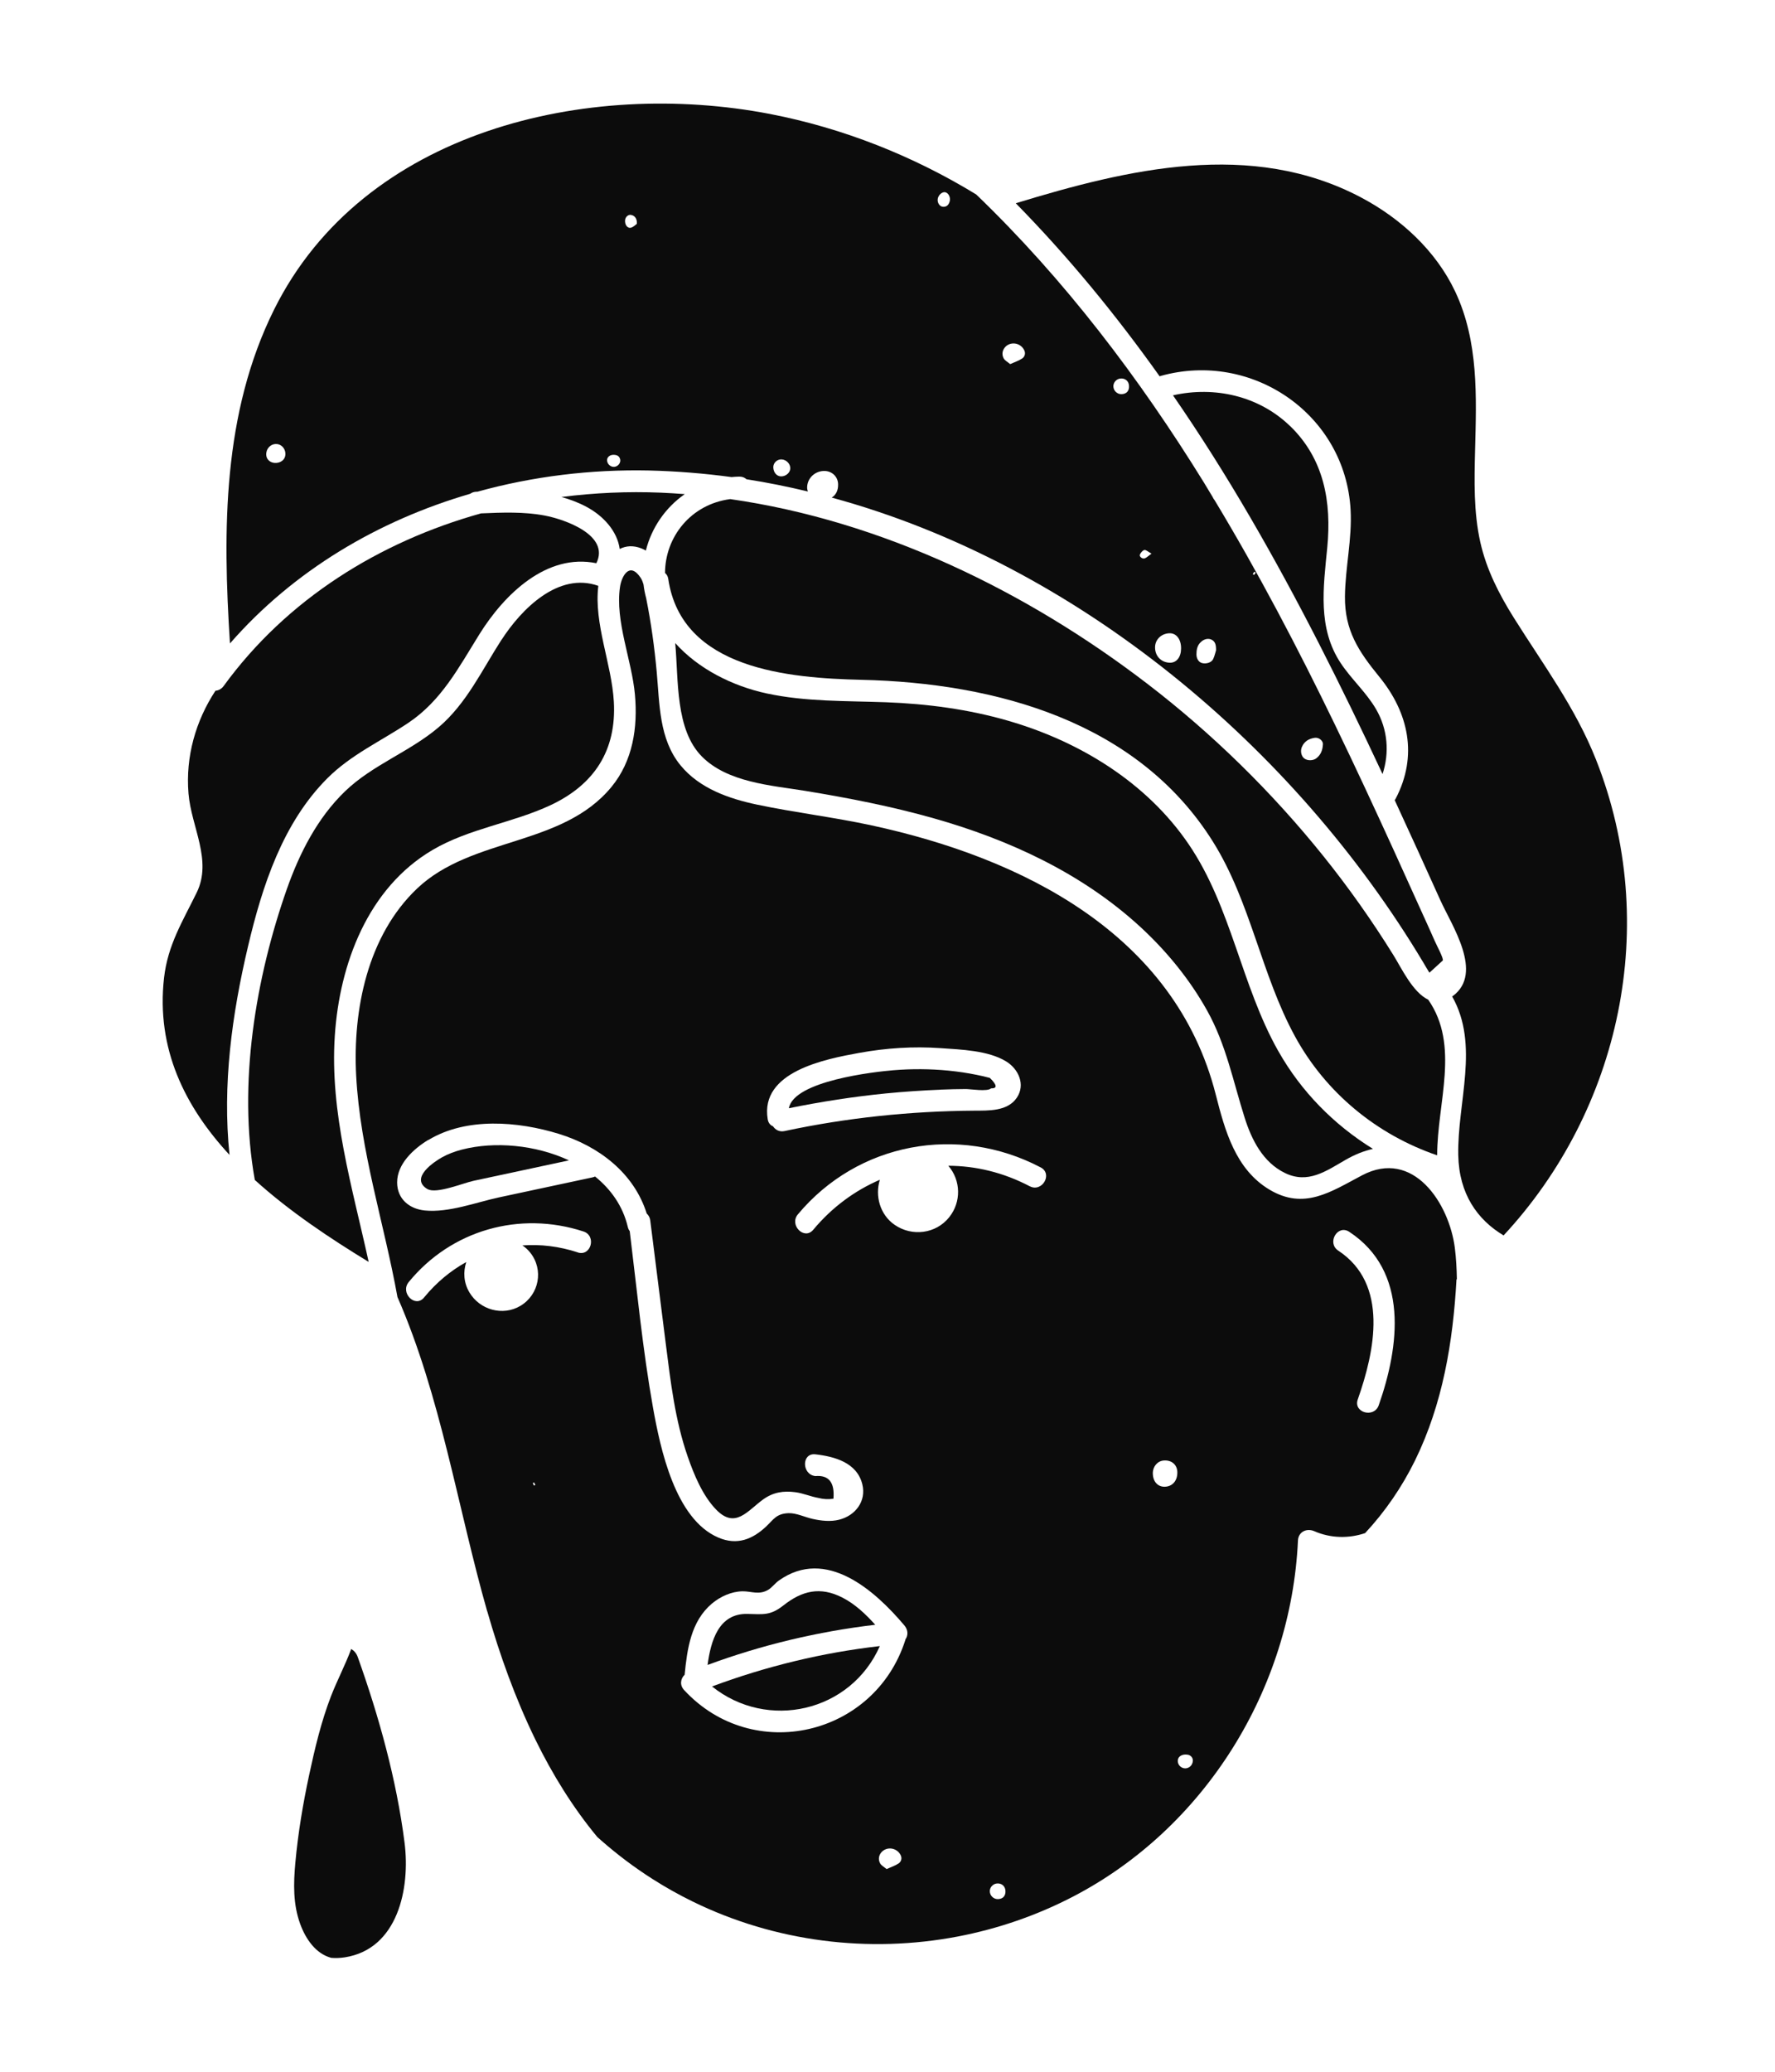 <svg width="120" height="140" viewBox="0 0 120 140" fill="none" xmlns="http://www.w3.org/2000/svg">
    <path d="M63.588 73.632C64.157 73.609 64.726 73.596 65.299 73.592C65.597 73.592 66.756 73.783 67.001 73.547C67.436 73.556 67.41 73.321 66.921 72.841C66.623 72.761 66.325 72.69 66.023 72.632C65.392 72.503 64.757 72.41 64.117 72.347C62.886 72.227 61.637 72.219 60.402 72.321C59.149 72.423 53.665 73.032 53.332 74.889C55.501 74.449 57.687 74.107 59.891 73.889C61.122 73.769 62.353 73.685 63.588 73.636V73.632Z" fill="#0C0C0C"/>
    <path d="M28.91 80.355C29.492 80.702 31.354 79.933 32.011 79.795C34.162 79.333 36.313 78.871 38.464 78.413C36.206 77.36 33.438 77.115 31.229 77.684C30.763 77.804 30.301 77.973 29.878 78.209C29.443 78.453 27.634 79.6 28.905 80.359L28.91 80.355Z" fill="#0C0C0C"/>
    <path d="M33.913 43.219C32.589 45.268 31.545 47.538 29.652 49.147C27.692 50.809 25.195 51.675 23.333 53.466C21.458 55.27 20.249 57.652 19.391 60.083C17.303 66.024 16.059 73.241 17.227 79.737C19.587 81.875 22.329 83.692 24.924 85.274C23.817 80.217 22.289 75.191 22.635 69.992C22.955 65.144 24.866 60.012 29.238 57.439C31.723 55.977 34.647 55.617 37.233 54.404C40.179 53.017 41.685 50.707 41.499 47.418C41.356 44.859 40.139 42.153 40.45 39.589C37.748 38.629 35.251 41.157 33.913 43.228V43.219Z" fill="#0C0C0C"/>
    <path d="M59.482 111.234C55.599 111.678 51.804 112.598 48.138 113.963C51.884 116.966 57.509 115.7 59.482 111.234Z" fill="#0C0C0C"/>
    <path d="M101.644 83.492C109.527 75.018 112.313 62.483 107.901 51.338C106.51 47.823 104.332 44.917 102.342 41.744C101.342 40.149 100.489 38.482 100.075 36.629C99.622 34.599 99.671 32.488 99.724 30.421C99.818 26.795 99.969 23.076 98.382 19.708C97.076 16.939 94.694 14.758 92.01 13.34C84.598 9.429 76.271 11.416 68.672 13.735C72.227 17.353 75.453 21.29 78.399 25.431C78.421 25.422 78.444 25.413 78.47 25.404C84.634 23.68 90.961 27.991 91.308 34.461C91.415 36.42 90.948 38.349 90.926 40.304C90.904 42.606 91.846 44.015 93.245 45.73C95.241 48.169 95.863 51.08 94.361 53.959C94.338 53.999 94.312 54.035 94.29 54.071C95.329 56.324 96.36 58.577 97.378 60.838C98.138 62.527 100.324 65.749 98.222 67.304C98.204 67.317 98.191 67.326 98.173 67.335C100.04 70.623 98.516 74.476 98.587 78.062C98.64 80.675 99.871 82.417 101.648 83.483L101.644 83.492Z" fill="#0C0C0C"/>
    <path d="M11.091 66.069C10.544 70.89 12.517 74.8 15.517 78.044C15.024 73.321 15.681 68.544 16.77 63.94C17.73 59.874 19.112 55.608 22.138 52.586C23.729 50.996 25.746 50.089 27.595 48.854C29.843 47.352 31.003 45.121 32.394 42.886C34.105 40.131 36.971 37.371 40.317 38.06C41.25 36.172 38.206 35.101 36.824 34.838C35.411 34.572 33.949 34.63 32.518 34.692C25.657 36.611 19.401 40.473 15.117 46.361C14.97 46.565 14.766 46.659 14.566 46.676C13.233 48.707 12.535 51.129 12.744 53.626C12.931 55.884 14.37 58.128 13.295 60.323C12.34 62.274 11.344 63.856 11.091 66.073V66.069Z" fill="#0C0C0C"/>
    <path d="M56.946 107.955C55.448 107.19 54.217 107.497 52.968 108.483C52.071 109.19 51.595 109.083 50.524 109.061C48.587 109.021 48.054 110.878 47.836 112.509C51.502 111.154 55.292 110.252 59.172 109.794C58.519 109.07 57.807 108.394 56.946 107.955Z" fill="#0C0C0C"/>
    <path d="M96.555 67.553C95.507 67.055 94.747 65.42 94.214 64.562C92.765 62.225 91.174 59.976 89.454 57.834C85.971 53.506 81.967 49.578 77.554 46.197C69.4 39.953 59.62 35.194 49.368 33.727C46.693 34.079 44.964 36.296 44.96 38.722C45.067 38.807 45.151 38.935 45.178 39.122C46.084 45.25 53.372 45.823 58.251 45.939C67.303 46.148 76.919 48.747 82.011 56.892C84.562 60.967 85.264 65.86 87.557 70.05C89.637 73.85 93.085 76.68 97.16 78.071C97.164 74.481 98.711 70.654 96.555 67.553Z" fill="#0C0C0C"/>
    <path d="M86.411 71.014C83.909 66.575 83.252 61.309 80.372 57.066C77.519 52.862 72.965 50.094 68.148 48.703C65.459 47.925 62.687 47.561 59.891 47.454C57.203 47.356 54.479 47.428 51.831 46.859C49.529 46.361 47.218 45.21 45.649 43.455C45.876 45.983 45.649 49.294 47.445 51.116C49.187 52.88 52.142 53.071 54.443 53.444C57.367 53.924 60.287 54.493 63.14 55.302C68.232 56.746 73.138 59.008 77.071 62.616C78.857 64.256 80.426 66.171 81.608 68.29C82.892 70.592 83.358 73.045 84.145 75.529C84.62 77.031 85.385 78.546 86.869 79.266C88.424 80.022 89.646 79.138 90.966 78.378C91.575 78.027 92.197 77.773 92.819 77.636C90.184 76.009 87.958 73.756 86.416 71.019L86.411 71.014Z" fill="#0C0C0C"/>
    <path d="M41.899 37.096C42.308 36.887 42.797 36.838 43.357 37.056C43.468 37.1 43.566 37.149 43.663 37.207C44.045 35.674 44.974 34.31 46.294 33.39C45.752 33.35 45.214 33.314 44.672 33.292C42.437 33.199 40.184 33.301 37.953 33.585C38.531 33.745 39.095 33.954 39.637 34.243C40.801 34.861 41.735 35.905 41.895 37.096H41.899Z" fill="#0C0C0C"/>
    <path d="M87.21 28.786C85.104 26.751 82.105 26.08 79.301 26.715C81.145 29.382 82.874 32.132 84.504 34.927C87.775 40.535 90.681 46.352 93.432 52.231C93.445 52.258 93.454 52.284 93.467 52.311C93.943 50.862 93.823 49.294 93.032 47.929C92.374 46.796 91.37 45.908 90.645 44.819C89.064 42.446 89.468 39.691 89.73 37.007C90.028 33.927 89.521 31.012 87.21 28.782V28.786Z" fill="#0C0C0C"/>
    <path d="M18.538 20.903C15.041 27.928 15.054 35.812 15.547 43.481C19.849 38.553 25.564 35.181 31.785 33.368C31.891 33.292 32.025 33.239 32.185 33.23C32.211 33.23 32.238 33.23 32.265 33.23C36.024 32.185 39.961 31.71 43.876 31.794C45.751 31.839 47.613 31.99 49.457 32.239C49.626 32.221 49.799 32.212 49.973 32.208C50.186 32.203 50.346 32.274 50.466 32.386C51.861 32.603 53.243 32.883 54.616 33.212C54.59 33.128 54.567 33.043 54.567 32.945C54.567 32.346 55.052 31.857 55.669 31.826C56.212 31.799 56.643 32.185 56.66 32.71C56.674 33.132 56.518 33.447 56.229 33.625C72.867 38.149 87.531 50.525 96.213 65.024C96.351 65.26 96.489 65.495 96.636 65.731C96.938 65.455 97.24 65.18 97.542 64.904C97.596 64.749 97.133 63.896 97.013 63.62C96.716 62.94 96.405 62.265 96.098 61.589C95.489 60.234 94.876 58.883 94.258 57.528C92.947 54.657 91.619 51.791 90.241 48.952C87.744 43.797 85.078 38.713 82.118 33.807C82.06 33.736 82.012 33.661 81.976 33.576C81.776 33.248 81.581 32.919 81.381 32.59C77.03 25.547 71.964 18.877 65.996 13.14C61.717 10.527 56.98 8.652 52.052 7.701C39.721 5.328 24.568 8.798 18.538 20.903ZM18.711 31.279C18.334 31.319 18.027 31.097 18 30.759C17.969 30.355 18.254 30.017 18.645 30.004C18.978 29.99 19.262 30.261 19.294 30.617C19.325 30.972 19.085 31.239 18.711 31.279ZM88.015 50.48C88.175 50.093 88.486 49.92 88.877 49.858C89.179 49.814 89.455 50.071 89.437 50.294C89.415 50.72 89.277 51.013 89.006 51.231C88.788 51.409 88.41 51.418 88.188 51.262C87.971 51.107 87.895 50.756 88.015 50.471V50.48ZM84.793 38.638C84.829 38.656 84.86 38.673 84.895 38.691C84.86 38.744 84.829 38.802 84.789 38.847C84.784 38.855 84.727 38.816 84.691 38.798C84.727 38.744 84.758 38.691 84.793 38.638ZM81.141 43.432C81.349 43.197 81.665 43.104 81.905 43.224C82.163 43.352 82.216 43.584 82.212 43.944C82.167 44.081 82.118 44.321 82.016 44.539C81.905 44.775 81.54 44.881 81.261 44.806C81.038 44.743 80.892 44.517 80.887 44.232C80.887 43.939 80.927 43.663 81.136 43.432H81.141ZM79.034 42.793C79.519 42.761 79.856 43.193 79.847 43.828C79.843 44.41 79.541 44.788 79.097 44.783C78.51 44.775 78.088 44.343 78.088 43.748C78.088 43.233 78.492 42.824 79.034 42.793ZM77.061 37.478C77.119 37.349 77.243 37.194 77.368 37.167C77.47 37.145 77.612 37.282 77.848 37.411C77.626 37.571 77.519 37.687 77.39 37.731C77.226 37.789 77.004 37.607 77.066 37.478H77.061ZM75.728 25.582C76.048 25.538 76.306 25.738 76.328 26.058C76.355 26.404 76.168 26.622 75.83 26.635C75.528 26.649 75.27 26.4 75.27 26.098C75.27 25.844 75.471 25.618 75.724 25.582H75.728ZM67.992 23.414C68.378 23.058 69.005 23.178 69.245 23.667C69.347 23.876 69.285 24.102 69.107 24.223C68.876 24.378 68.6 24.467 68.294 24.605C68.125 24.462 67.934 24.365 67.85 24.209C67.698 23.925 67.783 23.614 67.992 23.418V23.414ZM63.908 12.993C64.121 13.038 64.277 13.335 64.206 13.602C64.148 13.815 64.024 13.98 63.775 13.975C63.53 13.975 63.353 13.704 63.397 13.433C63.441 13.171 63.699 12.949 63.908 12.989V12.993ZM52.839 31.044C53.19 31.061 53.474 31.39 53.421 31.715C53.377 31.99 53.083 32.208 52.781 32.19C52.501 32.177 52.288 31.915 52.279 31.581C52.27 31.284 52.537 31.03 52.839 31.044ZM42.645 14.522C42.898 14.549 43.085 14.775 43.054 15.126C42.956 15.193 42.818 15.348 42.65 15.389C42.418 15.442 42.241 15.193 42.258 14.895C42.272 14.673 42.45 14.5 42.645 14.518V14.522ZM41.436 30.737C41.654 30.728 41.85 30.777 41.921 31.017C41.992 31.252 41.801 31.515 41.543 31.546C41.294 31.577 41.059 31.372 41.041 31.119C41.028 30.919 41.196 30.75 41.436 30.737Z" fill="#0C0C0C"/>
    <path d="M32.94 108.879C33.776 111.803 34.829 114.753 36.188 117.54C37.344 119.904 38.726 122.139 40.379 124.134C40.468 124.214 40.561 124.294 40.65 124.374C41.739 125.329 42.903 126.205 44.134 126.987C45.005 127.542 45.898 128.04 46.813 128.489C52.386 131.222 58.727 132.013 64.77 130.857C67.454 130.342 70.08 129.444 72.551 128.16C81.478 123.516 87.286 114.114 87.749 104.106C87.775 103.506 88.344 103.249 88.855 103.471C89.975 103.96 91.197 103.969 92.29 103.6C93.65 102.142 94.792 100.467 95.663 98.694C97.538 94.868 98.231 90.686 98.467 86.46C98.475 86.452 98.484 86.443 98.493 86.438C98.48 85.736 98.444 85.034 98.356 84.332C97.973 81.315 95.543 77.591 92.077 79.426C89.97 80.537 88.171 81.79 85.824 80.391C83.527 79.017 82.812 76.4 82.194 73.974C79.43 63.109 69.107 57.977 58.931 55.777C56.367 55.221 53.763 54.915 51.199 54.377C49.28 53.973 47.293 53.284 46.009 51.72C44.547 49.938 44.596 47.565 44.396 45.388C44.245 43.739 44.018 42.095 43.694 40.473C43.694 40.468 43.694 40.464 43.694 40.46C43.609 40.144 43.543 39.824 43.507 39.509C43.458 39.335 43.396 39.171 43.307 39.038C42.561 37.927 42.023 38.935 41.916 39.664C41.574 41.975 42.716 44.614 42.925 46.938C43.125 49.151 42.787 51.422 41.334 53.182C37.993 57.23 31.909 56.528 28.203 60.038C24.848 63.22 23.844 68.233 24.079 72.685C24.346 77.764 25.968 82.652 26.87 87.647C29.807 94.353 30.941 101.893 32.936 108.883L32.94 108.879ZM91.215 83.239C95.272 85.905 94.609 90.984 93.21 94.961C92.899 95.85 91.477 95.463 91.792 94.57C92.939 91.313 93.916 86.776 90.472 84.51C89.686 83.99 90.424 82.719 91.215 83.239ZM80.292 118.571C80.514 118.611 80.665 118.797 80.643 119.01C80.608 119.33 80.332 119.544 80.039 119.49C79.785 119.441 79.603 119.206 79.626 118.953C79.648 118.677 79.945 118.513 80.296 118.575L80.292 118.571ZM78.67 98.694C79.199 98.65 79.577 98.969 79.594 99.467C79.612 100.058 79.266 100.458 78.732 100.467C78.257 100.471 77.937 100.103 77.937 99.547C77.937 99.098 78.257 98.725 78.674 98.694H78.67ZM36.1 100.391C36.073 100.334 36.046 100.276 36.02 100.218C36.051 100.205 36.109 100.174 36.109 100.178C36.14 100.231 36.166 100.289 36.193 100.347C36.162 100.36 36.131 100.374 36.1 100.387V100.391ZM39.059 84.63C37.806 84.221 36.544 84.07 35.318 84.159C35.513 84.292 35.695 84.452 35.851 84.652C36.766 85.803 36.451 87.487 35.184 88.243C33.993 88.954 32.438 88.518 31.736 87.336C31.345 86.683 31.305 85.945 31.523 85.283C30.461 85.87 29.496 86.669 28.67 87.678C28.07 88.411 27.035 87.367 27.63 86.638C30.509 83.119 35.131 81.812 39.446 83.217C40.343 83.51 39.957 84.927 39.055 84.634L39.059 84.63ZM60.753 125.92C60.522 126.076 60.247 126.165 59.94 126.303C59.771 126.16 59.576 126.063 59.496 125.907C59.344 125.623 59.429 125.312 59.638 125.116C60.024 124.761 60.651 124.881 60.891 125.365C60.993 125.574 60.931 125.8 60.753 125.92ZM61.211 110.794C61.211 110.794 61.211 110.821 61.202 110.834C59.127 117.313 50.91 119.233 46.254 114.211C45.938 113.874 46.005 113.443 46.285 113.171C46.458 111.43 46.707 109.563 48.129 108.363C48.702 107.884 49.444 107.546 50.199 107.532C50.799 107.524 51.293 107.799 51.924 107.439C52.186 107.288 52.404 106.981 52.657 106.804C55.852 104.537 59.149 107.475 61.149 109.848C61.406 110.154 61.398 110.532 61.206 110.794H61.211ZM67.476 128.333C67.174 128.347 66.916 128.098 66.916 127.796C66.916 127.542 67.117 127.316 67.37 127.28C67.69 127.236 67.948 127.436 67.974 127.756C68.001 128.102 67.814 128.32 67.476 128.333ZM69.609 80.159C67.841 79.231 65.966 78.782 64.113 78.777C64.961 79.764 65.001 81.217 64.17 82.257C63.273 83.377 61.66 83.581 60.482 82.768C59.491 82.084 59.145 80.817 59.482 79.724C57.789 80.453 56.243 81.586 54.981 83.101C54.372 83.83 53.337 82.781 53.941 82.061C57.998 77.204 64.775 75.96 70.356 78.888C71.196 79.329 70.449 80.599 69.614 80.159H69.609ZM58.1 71.148C59.909 70.819 61.753 70.699 63.584 70.828C64.966 70.925 66.805 70.983 68.014 71.721C68.854 72.232 69.343 73.29 68.743 74.178C68.121 75.103 66.837 75.049 65.859 75.054C61.54 75.085 57.269 75.529 53.043 76.431C52.692 76.507 52.417 76.347 52.261 76.111C52.084 76.04 51.941 75.889 51.901 75.627C51.373 72.414 55.776 71.57 58.096 71.148H58.1ZM28.963 77.035C31.532 75.48 35.029 75.773 37.784 76.622C40.49 77.458 42.863 79.271 43.721 82.004C43.845 82.119 43.938 82.275 43.961 82.475C44.312 85.261 44.663 88.047 45.014 90.838C45.338 93.388 45.64 95.975 46.489 98.418C46.916 99.645 47.493 101.058 48.413 102.009C49.711 103.351 50.537 102.085 51.599 101.32C52.27 100.84 52.963 100.729 53.768 100.836C54.301 100.907 54.799 101.129 55.323 101.222C55.661 101.311 56.003 101.329 56.345 101.276C56.438 100.178 56.034 99.667 55.123 99.747C54.194 99.641 54.185 98.17 55.123 98.276C56.425 98.427 57.931 98.832 58.296 100.294C58.585 101.445 57.825 102.418 56.736 102.693C56.145 102.844 55.519 102.769 54.932 102.64C54.43 102.529 53.834 102.236 53.315 102.253C52.488 102.28 52.292 102.684 51.812 103.138C50.875 104.026 49.831 104.44 48.573 103.906C45.636 102.662 44.64 97.868 44.147 95.126C43.445 91.184 43.063 87.171 42.574 83.195C42.512 83.119 42.468 83.021 42.441 82.906C42.112 81.506 41.303 80.368 40.228 79.502C40.175 79.528 40.117 79.551 40.046 79.564C37.948 80.013 35.851 80.462 33.753 80.91C32.18 81.248 30.345 81.959 28.719 81.799C27.666 81.692 26.857 81.017 26.848 79.915C26.839 78.653 27.959 77.635 28.95 77.031L28.963 77.035Z" fill="#0C0C0C"/>
    <path d="M23.744 111.43C23.344 112.508 22.799 113.538 22.384 114.604C21.719 116.32 21.288 118.14 20.901 119.94C20.481 121.899 20.149 123.877 19.967 125.876C19.837 127.283 19.805 128.678 20.299 130.024C20.667 131.026 21.343 132.023 22.395 132.303C22.7 132.327 23.008 132.315 23.321 132.266C26.895 131.699 27.745 127.62 27.35 124.518C26.808 120.265 25.622 115.995 24.187 111.977C24.096 111.718 23.933 111.543 23.744 111.43Z" fill="#0C0C0C"/>
</svg>

